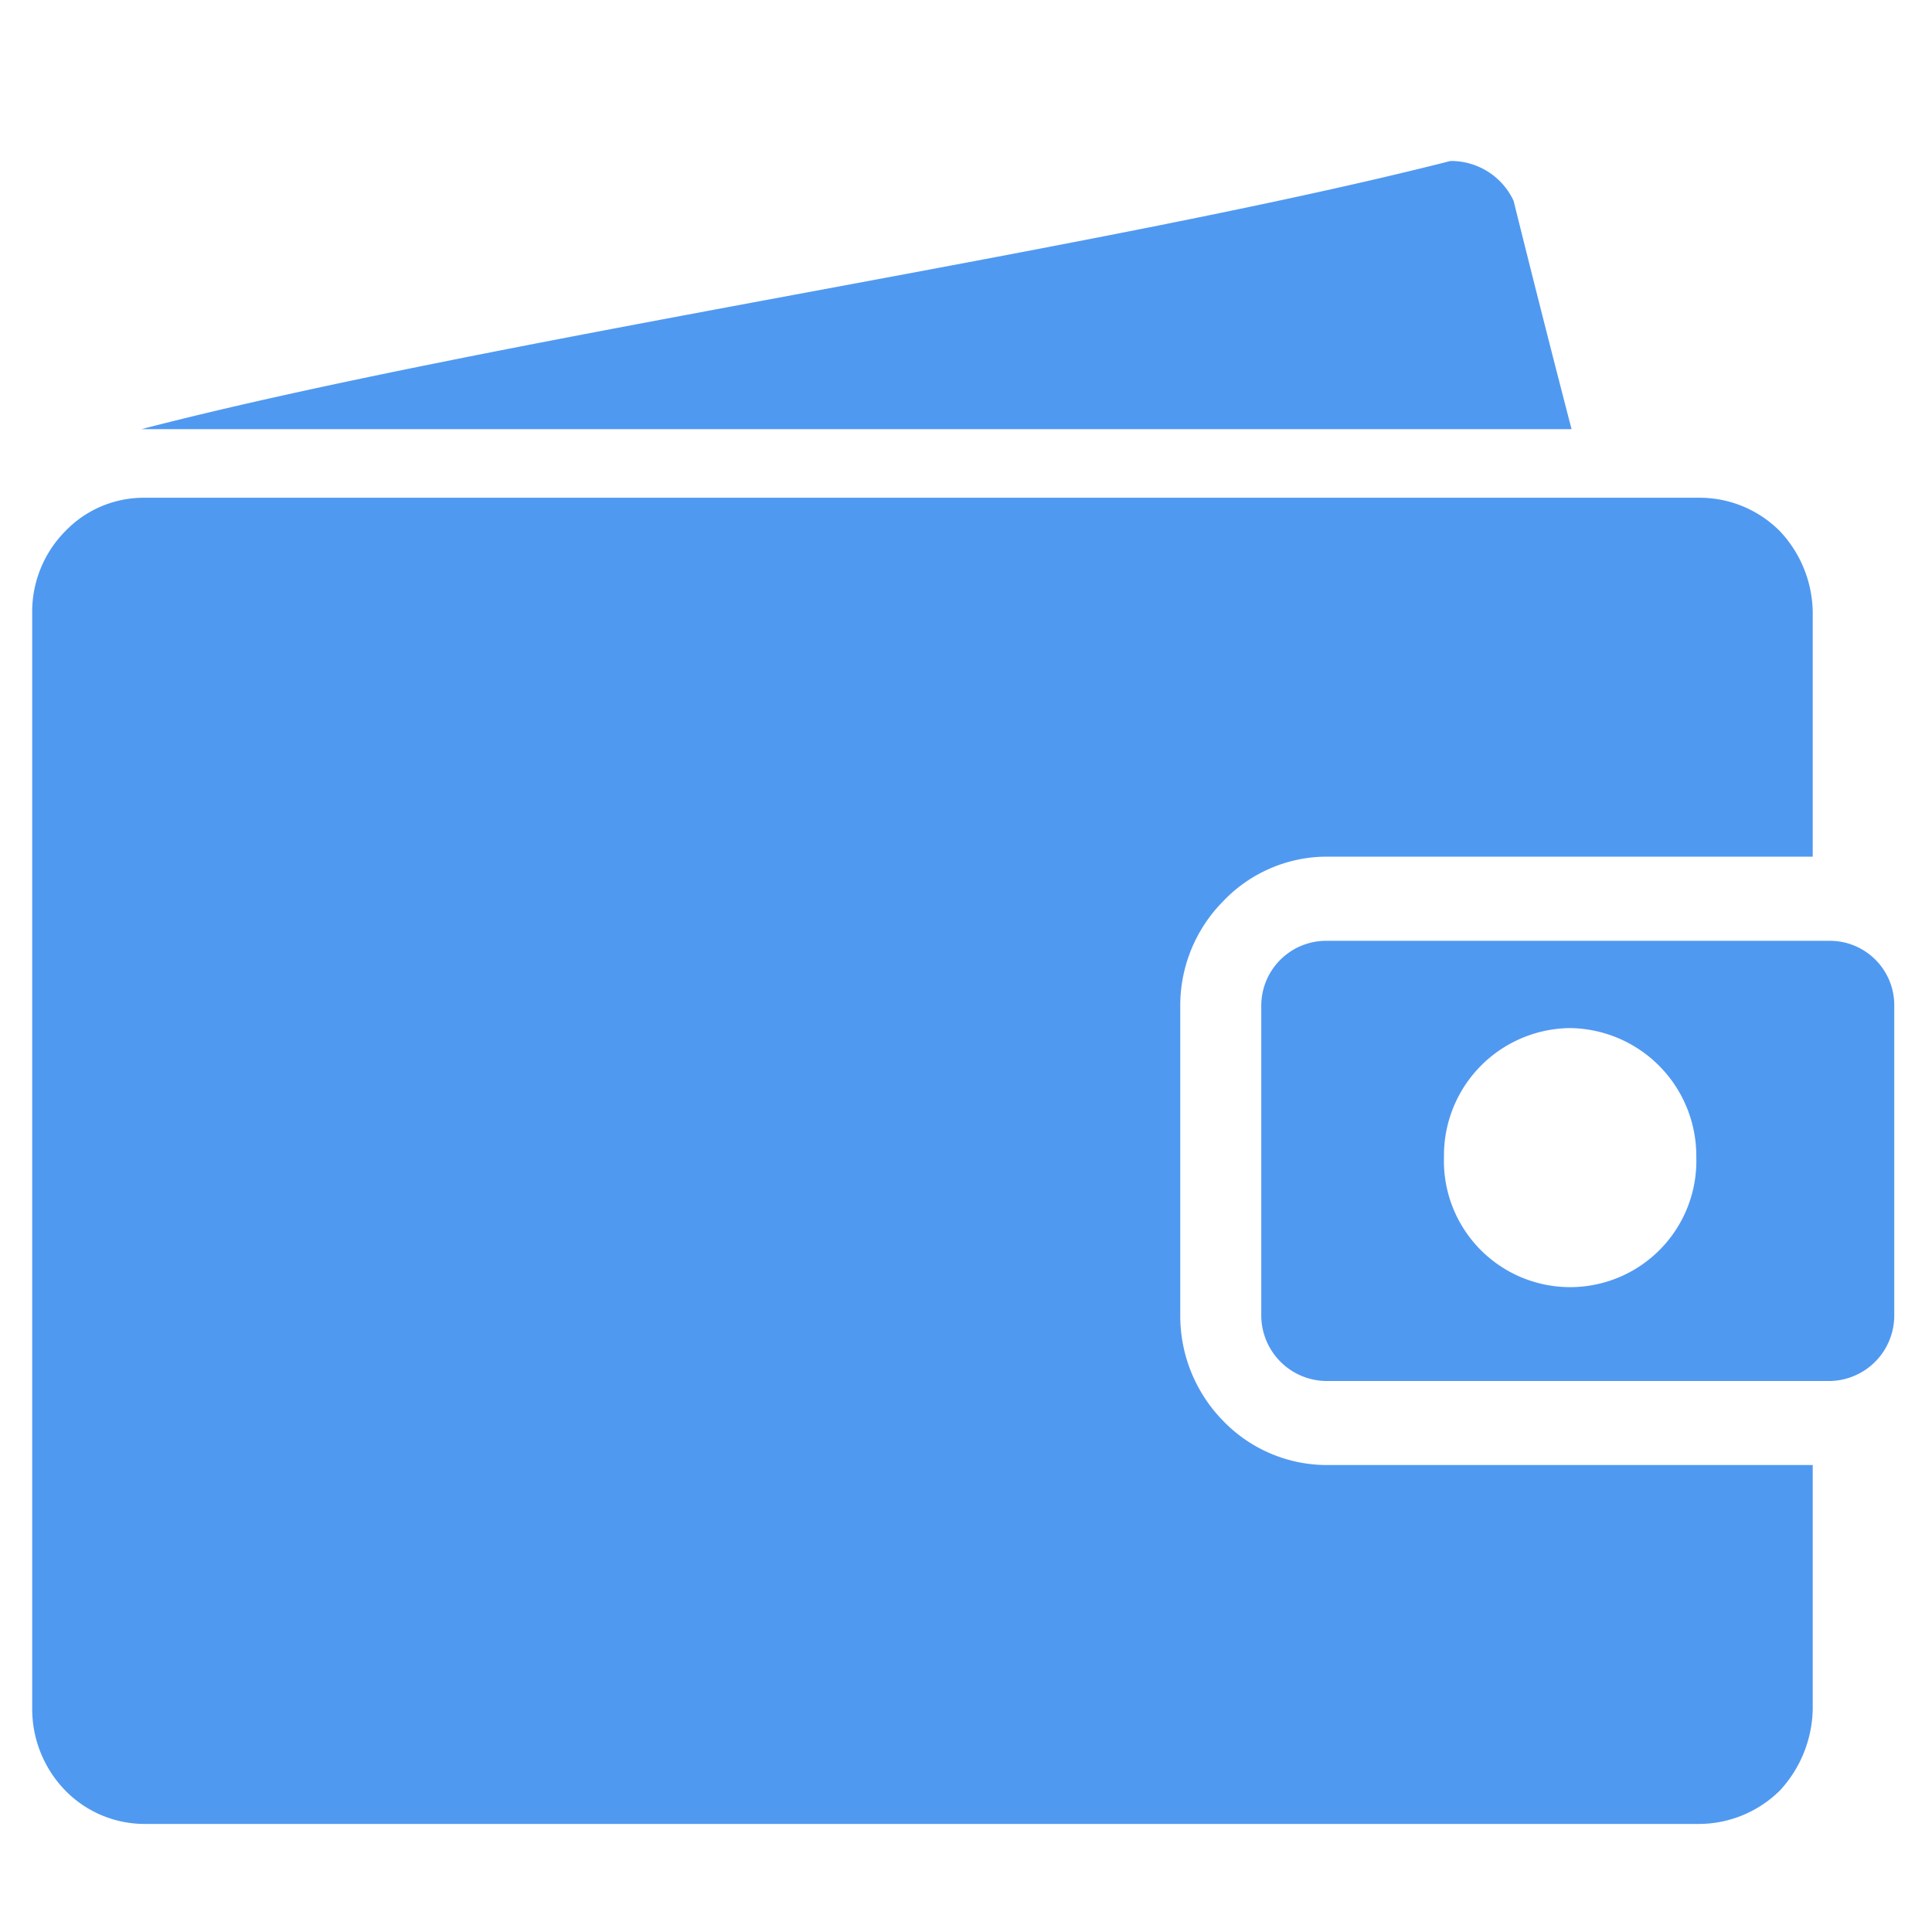 <svg id="SvgjsSvg1001" width="288" height="288" xmlns="http://www.w3.org/2000/svg" version="1.1" xmlns:xlink="http://www.w3.org/1999/xlink" xmlns:svgjs="http://svgjs.com/svgjs"><defs id="SvgjsDefs1002"></defs><g id="SvgjsG1008" transform="matrix(1,0,0,1,0,0)"><svg xmlns="http://www.w3.org/2000/svg" width="288" height="288" viewBox="0 0 30 30"><g data-name="Group 2118" transform="translate(-709 -34)" fill="#5099f1" class="color000 svgShape"><rect width="30" height="30" fill="none" data-name="Rectangle 142" transform="translate(709 34)"></rect><g data-name="Group 2357" fill="#5099f1" class="color000 svgShape"><path fill-rule="evenodd" d="M855.006,137.24h24.157a1.757,1.757,0,0,1,1.244.521,1.868,1.868,0,0,1,.508,1.263v3.789h-7.569a2.228,2.228,0,0,0-1.593.7,2.3,2.3,0,0,0-.659,1.629v4.791a2.328,2.328,0,0,0,.659,1.634,2.242,2.242,0,0,0,1.593.693h7.569v3.776a1.911,1.911,0,0,1-.508,1.276,1.794,1.794,0,0,1-1.244.521H855.006a1.723,1.723,0,0,1-1.227-.521,1.815,1.815,0,0,1-.512-1.276V139.024a1.776,1.776,0,0,1,.512-1.263,1.688,1.688,0,0,1,1.227-.521Zm18.341,6.88h7.844a1,1,0,0,1,.99,1.02v4.791a1.017,1.017,0,0,1-.99,1.024h-7.844a1.02,1.02,0,0,1-.995-1.024V145.14a1.008,1.008,0,0,1,.995-1.02Zm-18.384-7.945c5.394-1.4,14.918-2.787,20.326-4.164a1.07,1.07,0,0,1,.981.618q.439,1.769.9,3.546Zm22.181,9.3a1.985,1.985,0,0,1,1.963,2,1.96,1.96,0,1,1-3.918,0,1.978,1.978,0,0,1,1.955-2Z" data-name="Path 822" transform="translate(-143.767 -95.511)" fill="#5099f1" class="color000 svgShape"></path></g></g></svg></g></svg>
